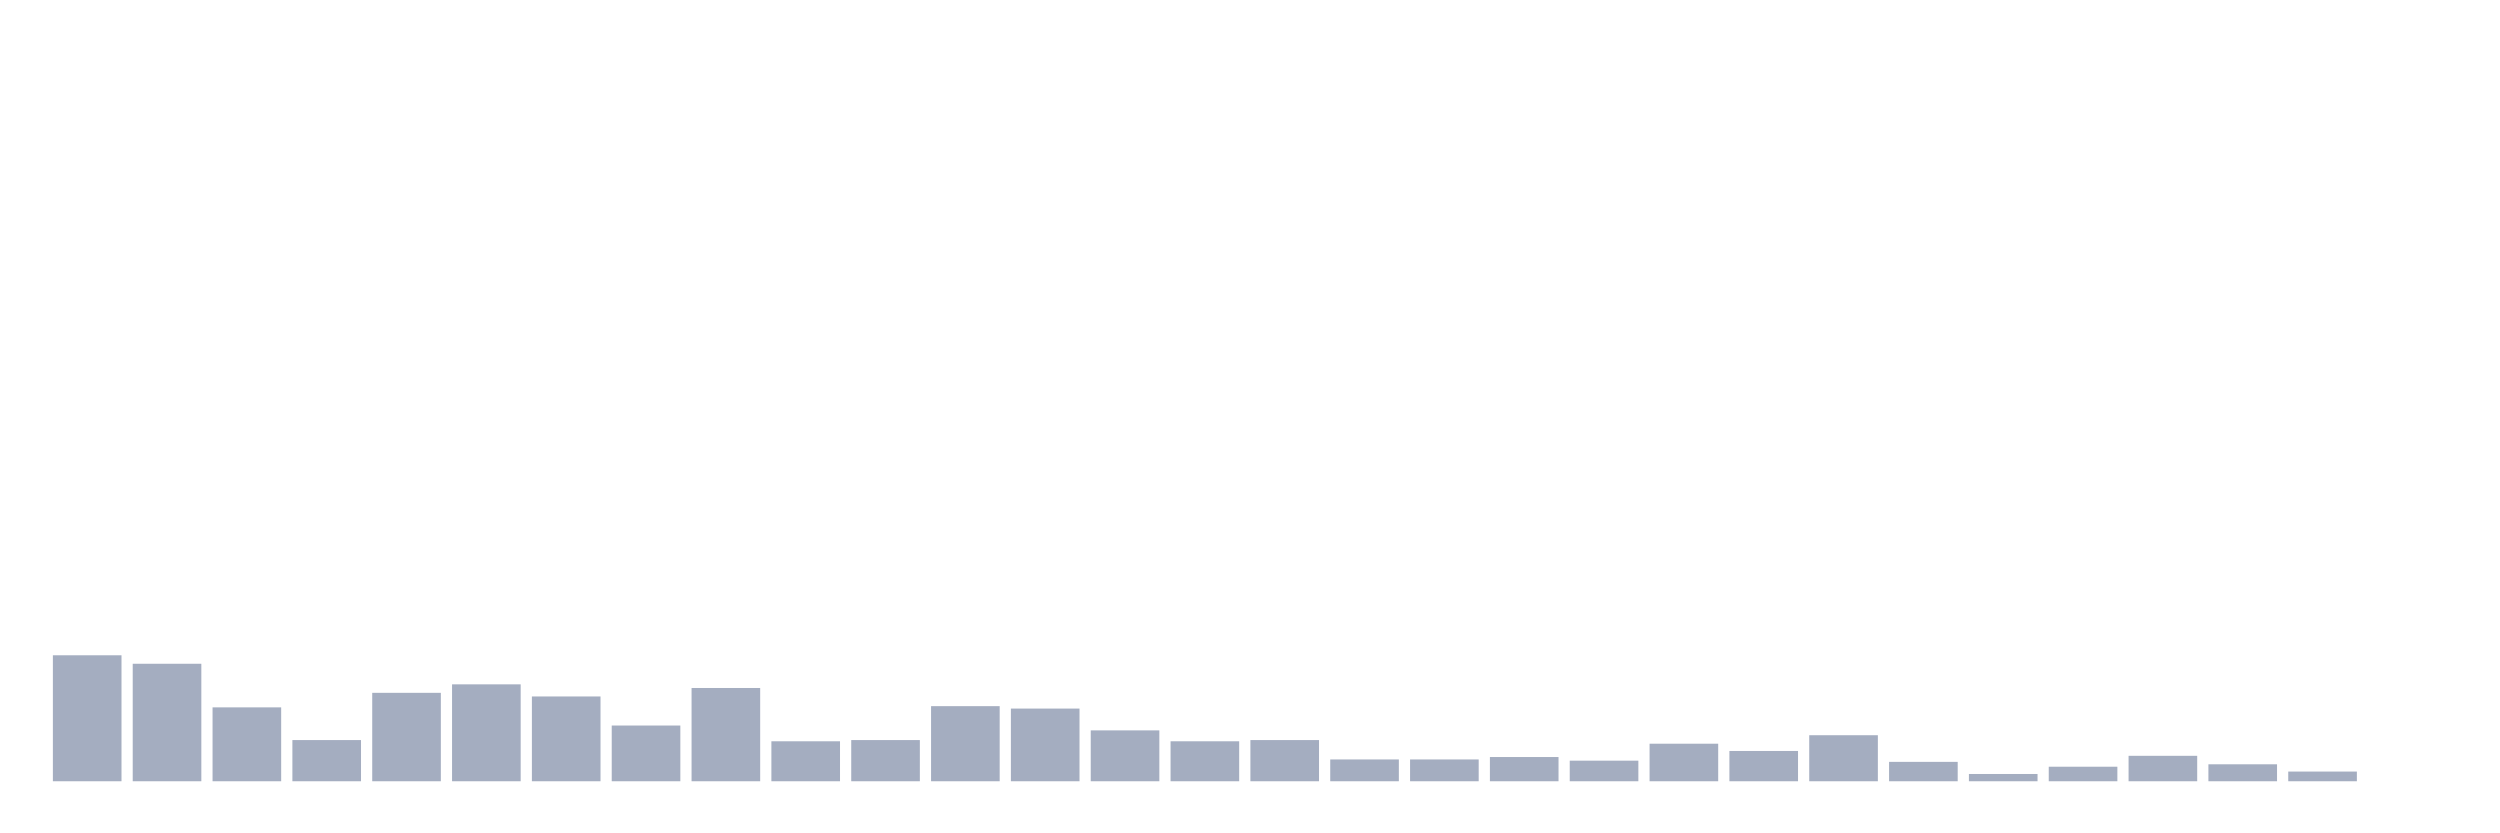 <svg xmlns="http://www.w3.org/2000/svg" viewBox="0 0 480 160"><g transform="translate(10,10)"><rect class="bar" x="0.153" width="13.175" y="115.814" height="24.186" fill="rgb(164,173,192)"></rect><rect class="bar" x="15.482" width="13.175" y="117.442" height="22.558" fill="rgb(164,173,192)"></rect><rect class="bar" x="30.81" width="13.175" y="125.814" height="14.186" fill="rgb(164,173,192)"></rect><rect class="bar" x="46.138" width="13.175" y="132.093" height="7.907" fill="rgb(164,173,192)"></rect><rect class="bar" x="61.466" width="13.175" y="123.023" height="16.977" fill="rgb(164,173,192)"></rect><rect class="bar" x="76.794" width="13.175" y="121.395" height="18.605" fill="rgb(164,173,192)"></rect><rect class="bar" x="92.123" width="13.175" y="123.721" height="16.279" fill="rgb(164,173,192)"></rect><rect class="bar" x="107.451" width="13.175" y="129.302" height="10.698" fill="rgb(164,173,192)"></rect><rect class="bar" x="122.779" width="13.175" y="122.093" height="17.907" fill="rgb(164,173,192)"></rect><rect class="bar" x="138.107" width="13.175" y="132.326" height="7.674" fill="rgb(164,173,192)"></rect><rect class="bar" x="153.436" width="13.175" y="132.093" height="7.907" fill="rgb(164,173,192)"></rect><rect class="bar" x="168.764" width="13.175" y="125.581" height="14.419" fill="rgb(164,173,192)"></rect><rect class="bar" x="184.092" width="13.175" y="126.047" height="13.953" fill="rgb(164,173,192)"></rect><rect class="bar" x="199.42" width="13.175" y="130.233" height="9.767" fill="rgb(164,173,192)"></rect><rect class="bar" x="214.748" width="13.175" y="132.326" height="7.674" fill="rgb(164,173,192)"></rect><rect class="bar" x="230.077" width="13.175" y="132.093" height="7.907" fill="rgb(164,173,192)"></rect><rect class="bar" x="245.405" width="13.175" y="135.814" height="4.186" fill="rgb(164,173,192)"></rect><rect class="bar" x="260.733" width="13.175" y="135.814" height="4.186" fill="rgb(164,173,192)"></rect><rect class="bar" x="276.061" width="13.175" y="135.349" height="4.651" fill="rgb(164,173,192)"></rect><rect class="bar" x="291.39" width="13.175" y="136.047" height="3.953" fill="rgb(164,173,192)"></rect><rect class="bar" x="306.718" width="13.175" y="132.791" height="7.209" fill="rgb(164,173,192)"></rect><rect class="bar" x="322.046" width="13.175" y="134.186" height="5.814" fill="rgb(164,173,192)"></rect><rect class="bar" x="337.374" width="13.175" y="131.163" height="8.837" fill="rgb(164,173,192)"></rect><rect class="bar" x="352.702" width="13.175" y="136.279" height="3.721" fill="rgb(164,173,192)"></rect><rect class="bar" x="368.031" width="13.175" y="138.605" height="1.395" fill="rgb(164,173,192)"></rect><rect class="bar" x="383.359" width="13.175" y="137.209" height="2.791" fill="rgb(164,173,192)"></rect><rect class="bar" x="398.687" width="13.175" y="135.116" height="4.884" fill="rgb(164,173,192)"></rect><rect class="bar" x="414.015" width="13.175" y="136.744" height="3.256" fill="rgb(164,173,192)"></rect><rect class="bar" x="429.344" width="13.175" y="138.14" height="1.86" fill="rgb(164,173,192)"></rect><rect class="bar" x="444.672" width="13.175" y="140" height="0" fill="rgb(164,173,192)"></rect></g></svg>